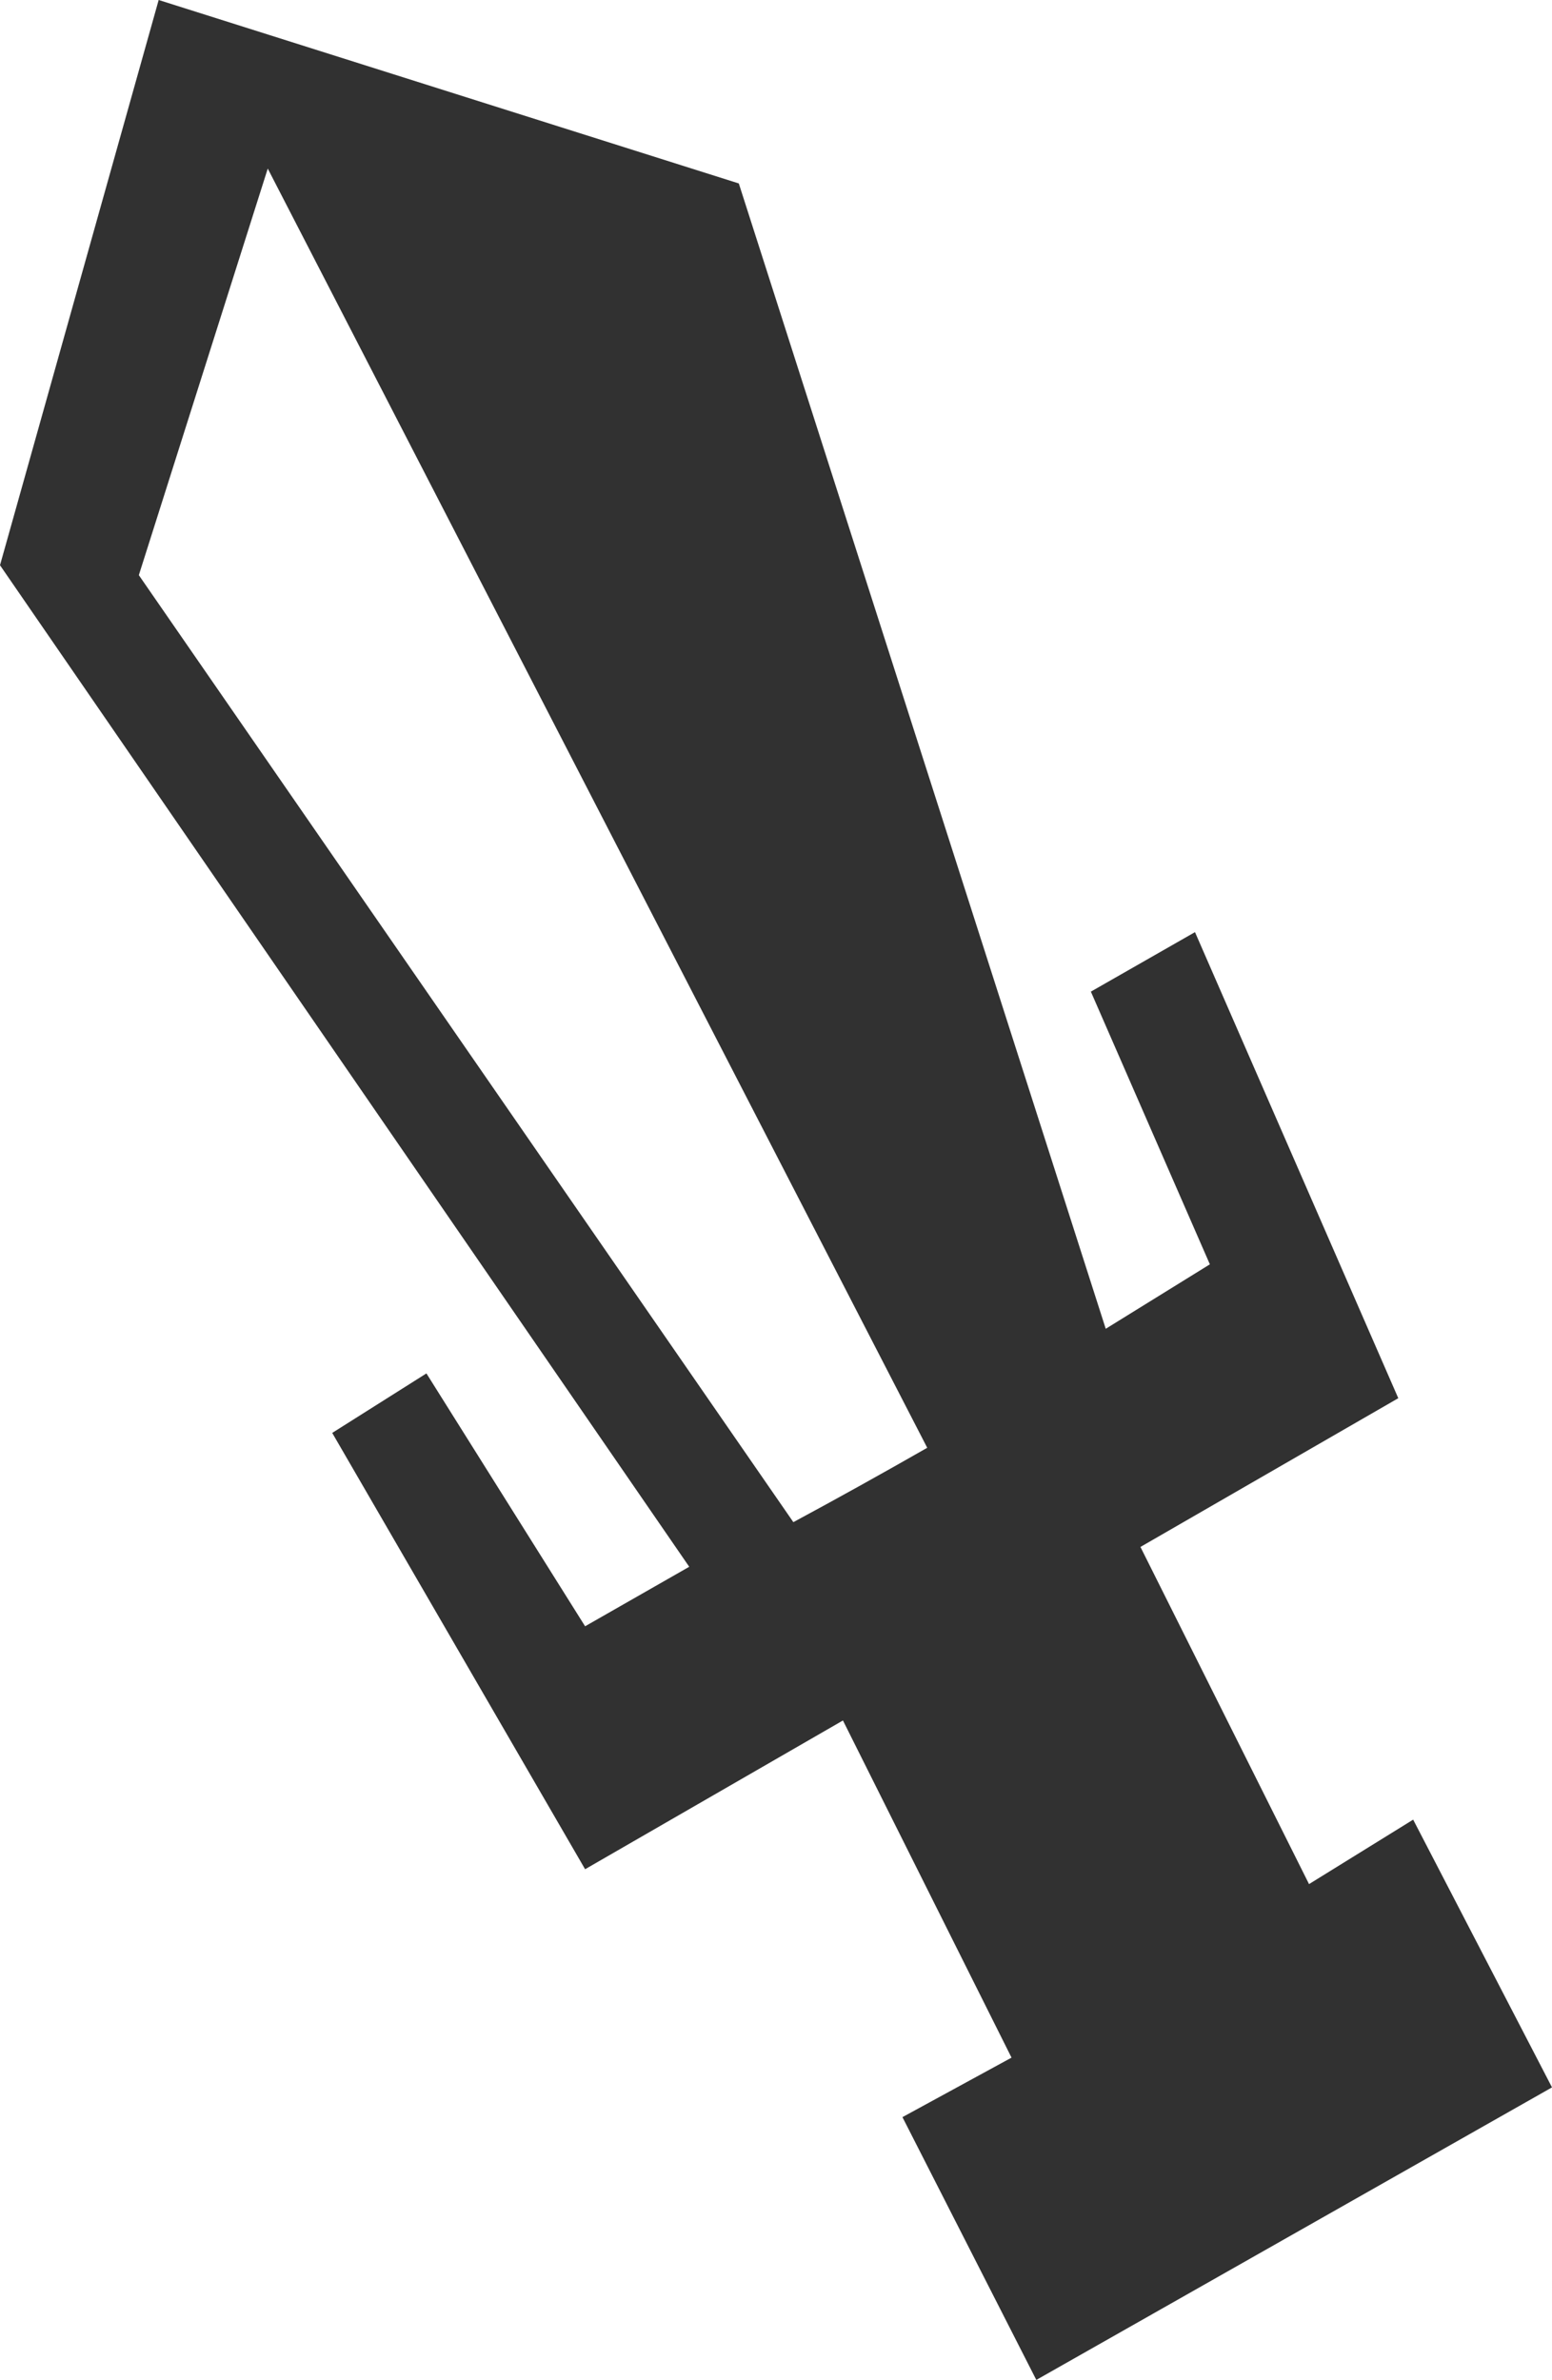 <?xml version="1.0" encoding="UTF-8" standalone="no"?>
<svg xmlns:xlink="http://www.w3.org/1999/xlink" height="24.0px" width="15.65px" xmlns="http://www.w3.org/2000/svg">
  <g transform="matrix(1.0, 0.0, 0.0, 1.0, -11.85, -9.25)">
    <path d="M14.55 10.95 L13.25 15.05 19.85 24.6 Q20.5 24.25 21.2 23.85 L14.55 10.95 M13.45 9.25 L19.3 11.1 23.0 22.65 24.05 22.0 22.85 19.25 23.9 18.65 25.95 23.35 23.35 24.85 25.05 28.25 26.1 27.6 27.5 30.3 22.3 33.25 20.95 30.6 22.05 30.0 20.35 26.6 17.75 28.1 15.2 23.7 16.15 23.1 17.75 25.65 18.8 25.05 11.85 14.95 13.45 9.25" fill="#313131" fill-rule="evenodd" stroke="none"/>
  </g>
</svg>
